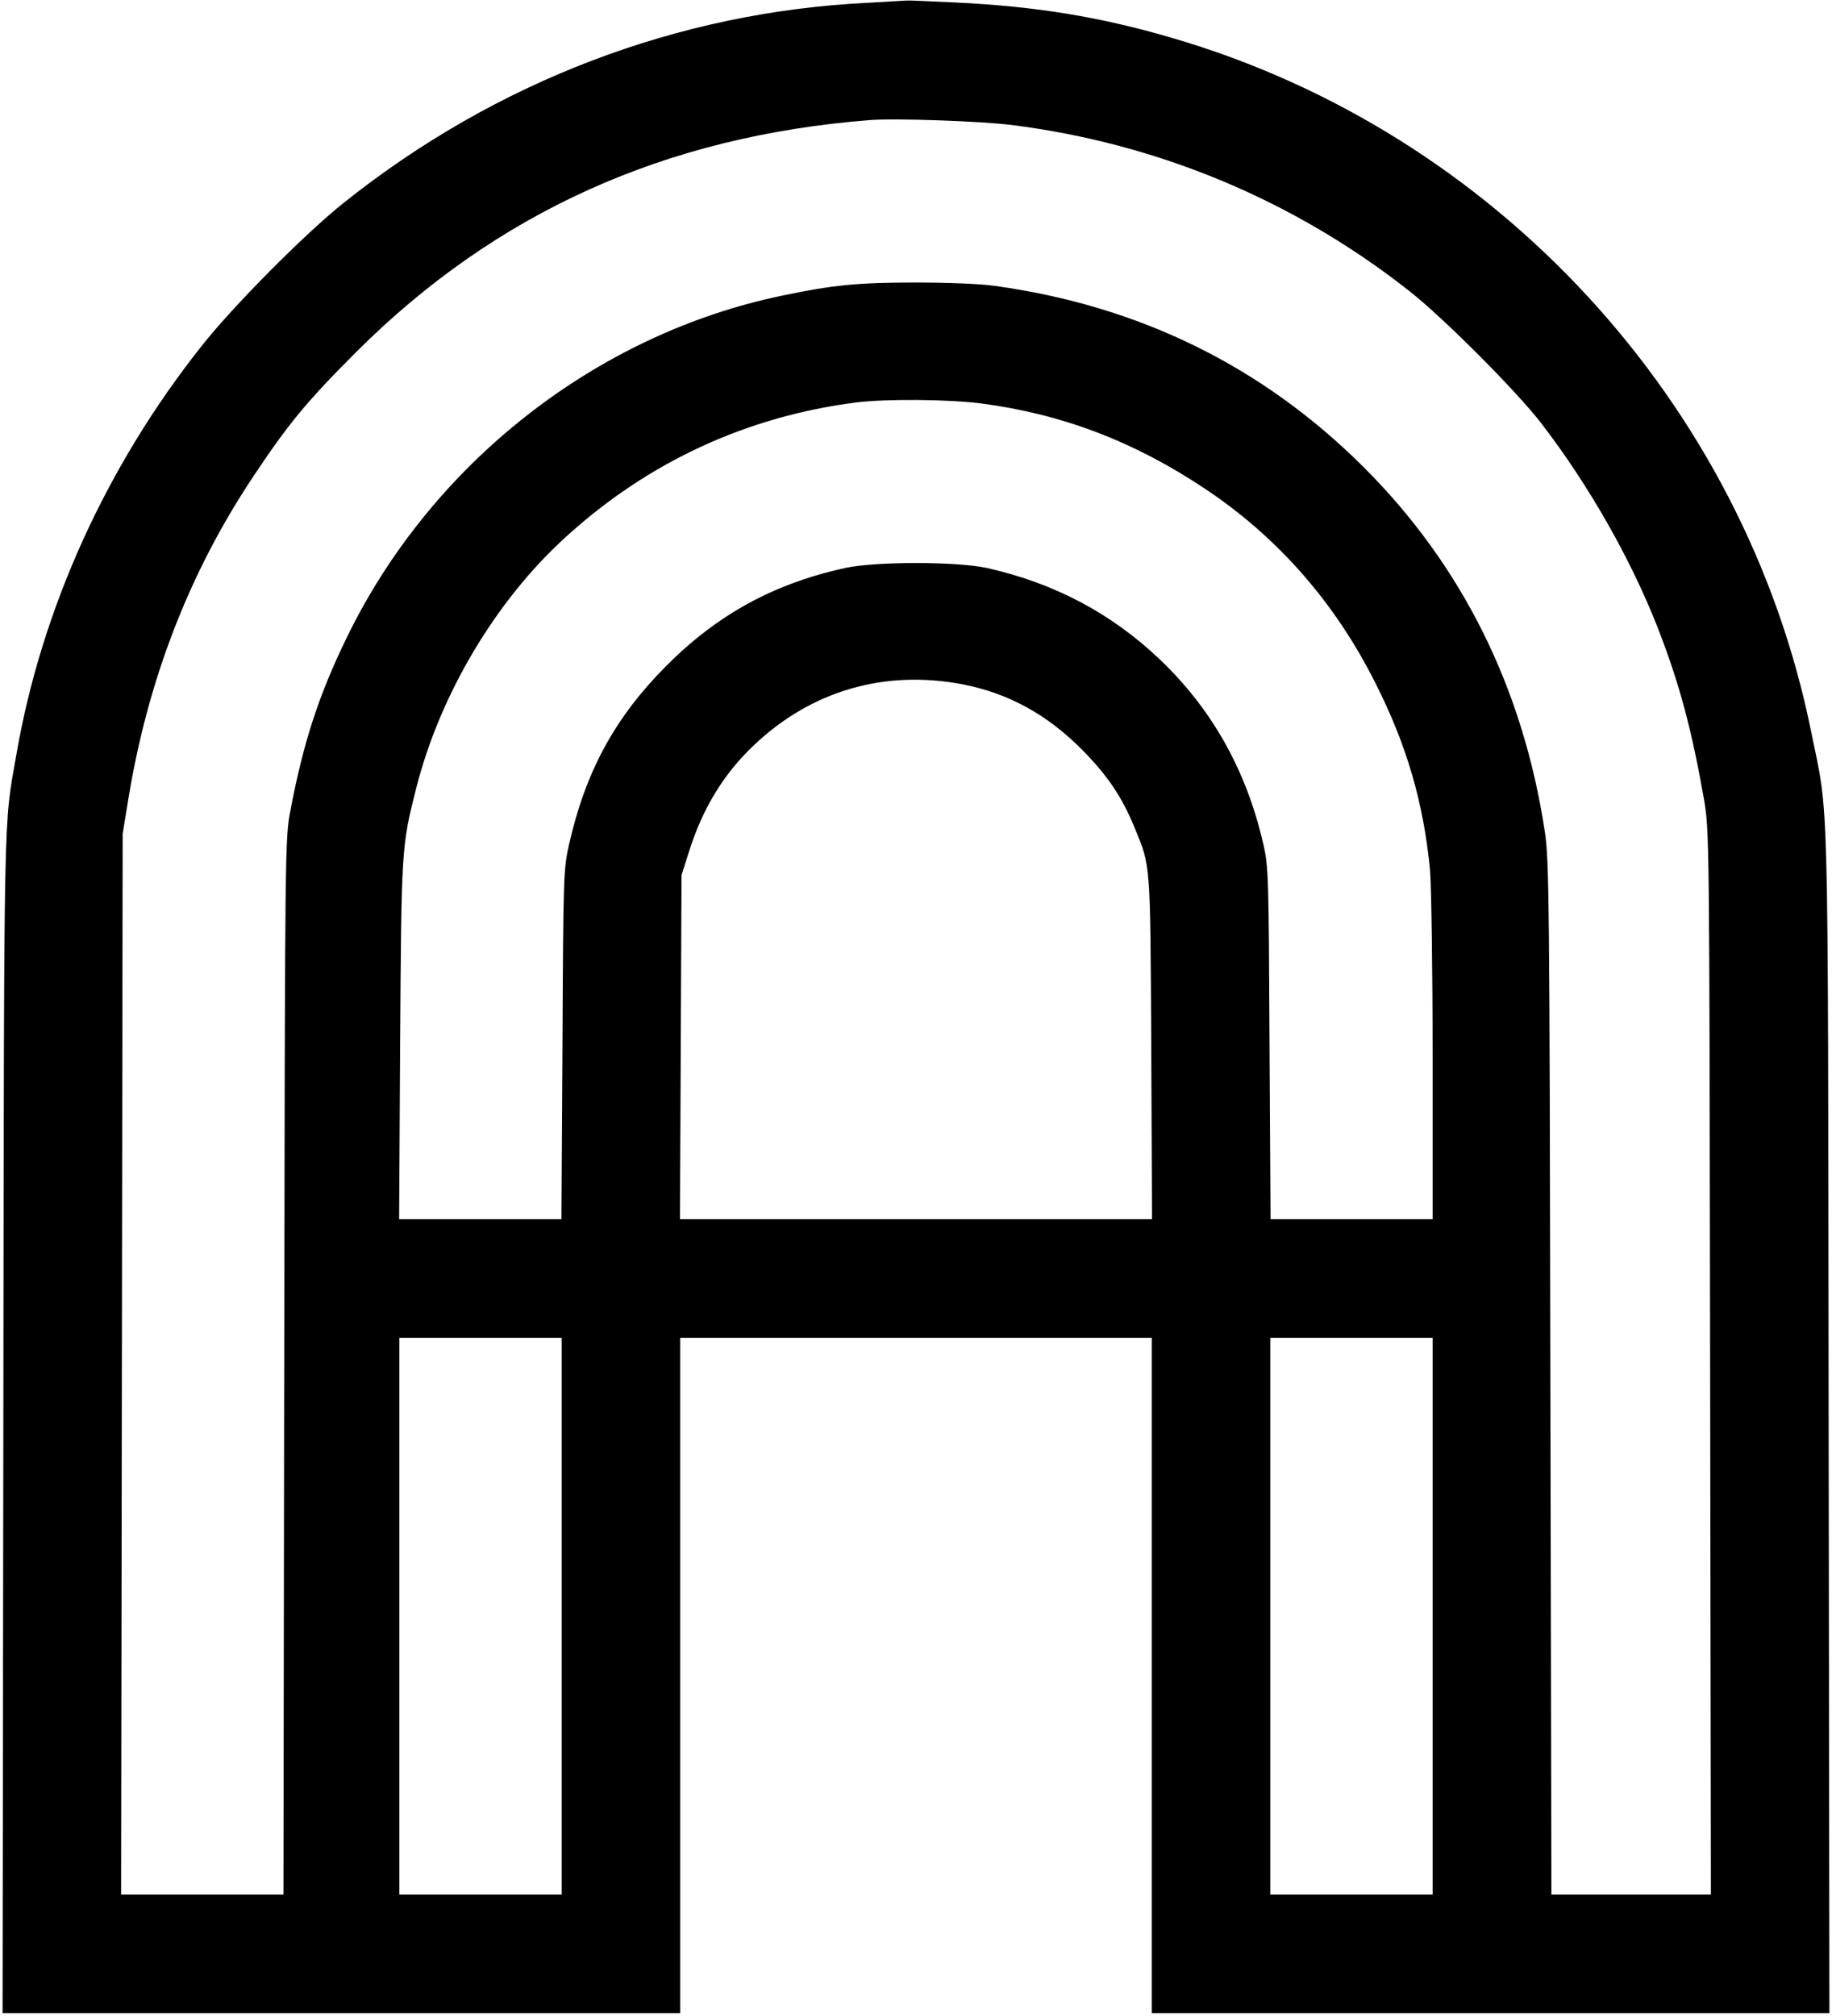<?xml version="1.0" standalone="no"?>
<!DOCTYPE svg PUBLIC "-//W3C//DTD SVG 20010904//EN"
 "http://www.w3.org/TR/2001/REC-SVG-20010904/DTD/svg10.dtd">
<svg version="1.0" xmlns="http://www.w3.org/2000/svg"
 width="711pt" height="782pt" viewBox="0 0 711 782"
 preserveAspectRatio="xMidYMid meet">
<g transform="translate(0,782) scale(0.1,-0.1)"
fill="#000000" stroke="none">
<path d="M3365 7809 c-735 -36 -1442 -306 -2030 -775 -151 -120 -431 -402
-553 -557 -369 -465 -620 -1017 -718 -1582 -51 -292 -48 -142 -51 -2597 l-3
-2288 1315 0 1315 0 0 1310 0 1310 915 0 915 0 0 -1310 0 -1310 1315 0 1315 0
-3 2292 c-3 2538 2 2335 -68 2680 -258 1277 -1226 2327 -2484 2692 -273 80
-523 121 -830 136 -104 5 -192 9 -195 8 -3 0 -72 -4 -155 -9z m562 -474 c566
-71 1098 -293 1545 -646 132 -104 413 -386 508 -509 185 -240 349 -528 454
-796 84 -216 132 -396 179 -664 21 -125 21 -126 24 -2187 l3 -2063 -309 0
-310 0 -4 2003 c-3 1838 -5 2011 -21 2117 -84 560 -322 1038 -706 1420 -391
389 -869 624 -1430 701 -53 8 -187 13 -305 13 -221 0 -321 -9 -520 -51 -722
-150 -1362 -652 -1690 -1328 -108 -222 -168 -406 -218 -670 -21 -109 -21 -131
-24 -2157 l-3 -2048 -315 0 -315 0 3 2058 3 2057 22 135 c76 464 237 879 484
1250 137 206 208 292 402 486 542 540 1198 836 1991 898 98 8 432 -4 552 -19z
m-120 -1080 c314 -41 593 -147 868 -330 283 -188 506 -442 663 -755 122 -241
187 -465 212 -726 5 -61 10 -382 10 -731 l0 -623 -314 0 -315 0 -4 683 c-3
645 -4 687 -24 772 -65 285 -199 524 -402 717 -189 180 -412 297 -673 355
-118 25 -428 25 -546 0 -279 -61 -498 -181 -697 -381 -199 -200 -313 -410
-377 -694 -21 -94 -22 -121 -25 -774 l-4 -678 -315 0 -315 0 4 693 c5 746 5
753 62 978 92 364 309 729 580 975 320 292 704 469 1130 523 115 14 355 12
482 -4z m-70 -1090 c178 -35 327 -117 463 -254 98 -99 154 -182 203 -301 63
-154 61 -123 65 -852 l3 -668 -916 0 -916 0 3 668 3 667 28 88 c53 170 136
306 254 417 223 211 507 293 810 235z m-1557 -3615 l0 -1080 -315 0 -315 0 0
1080 0 1080 315 0 315 0 0 -1080z m3380 0 l0 -1080 -315 0 -315 0 0 1080 0
1080 315 0 315 0 0 -1080z"/>
</g>
</svg>